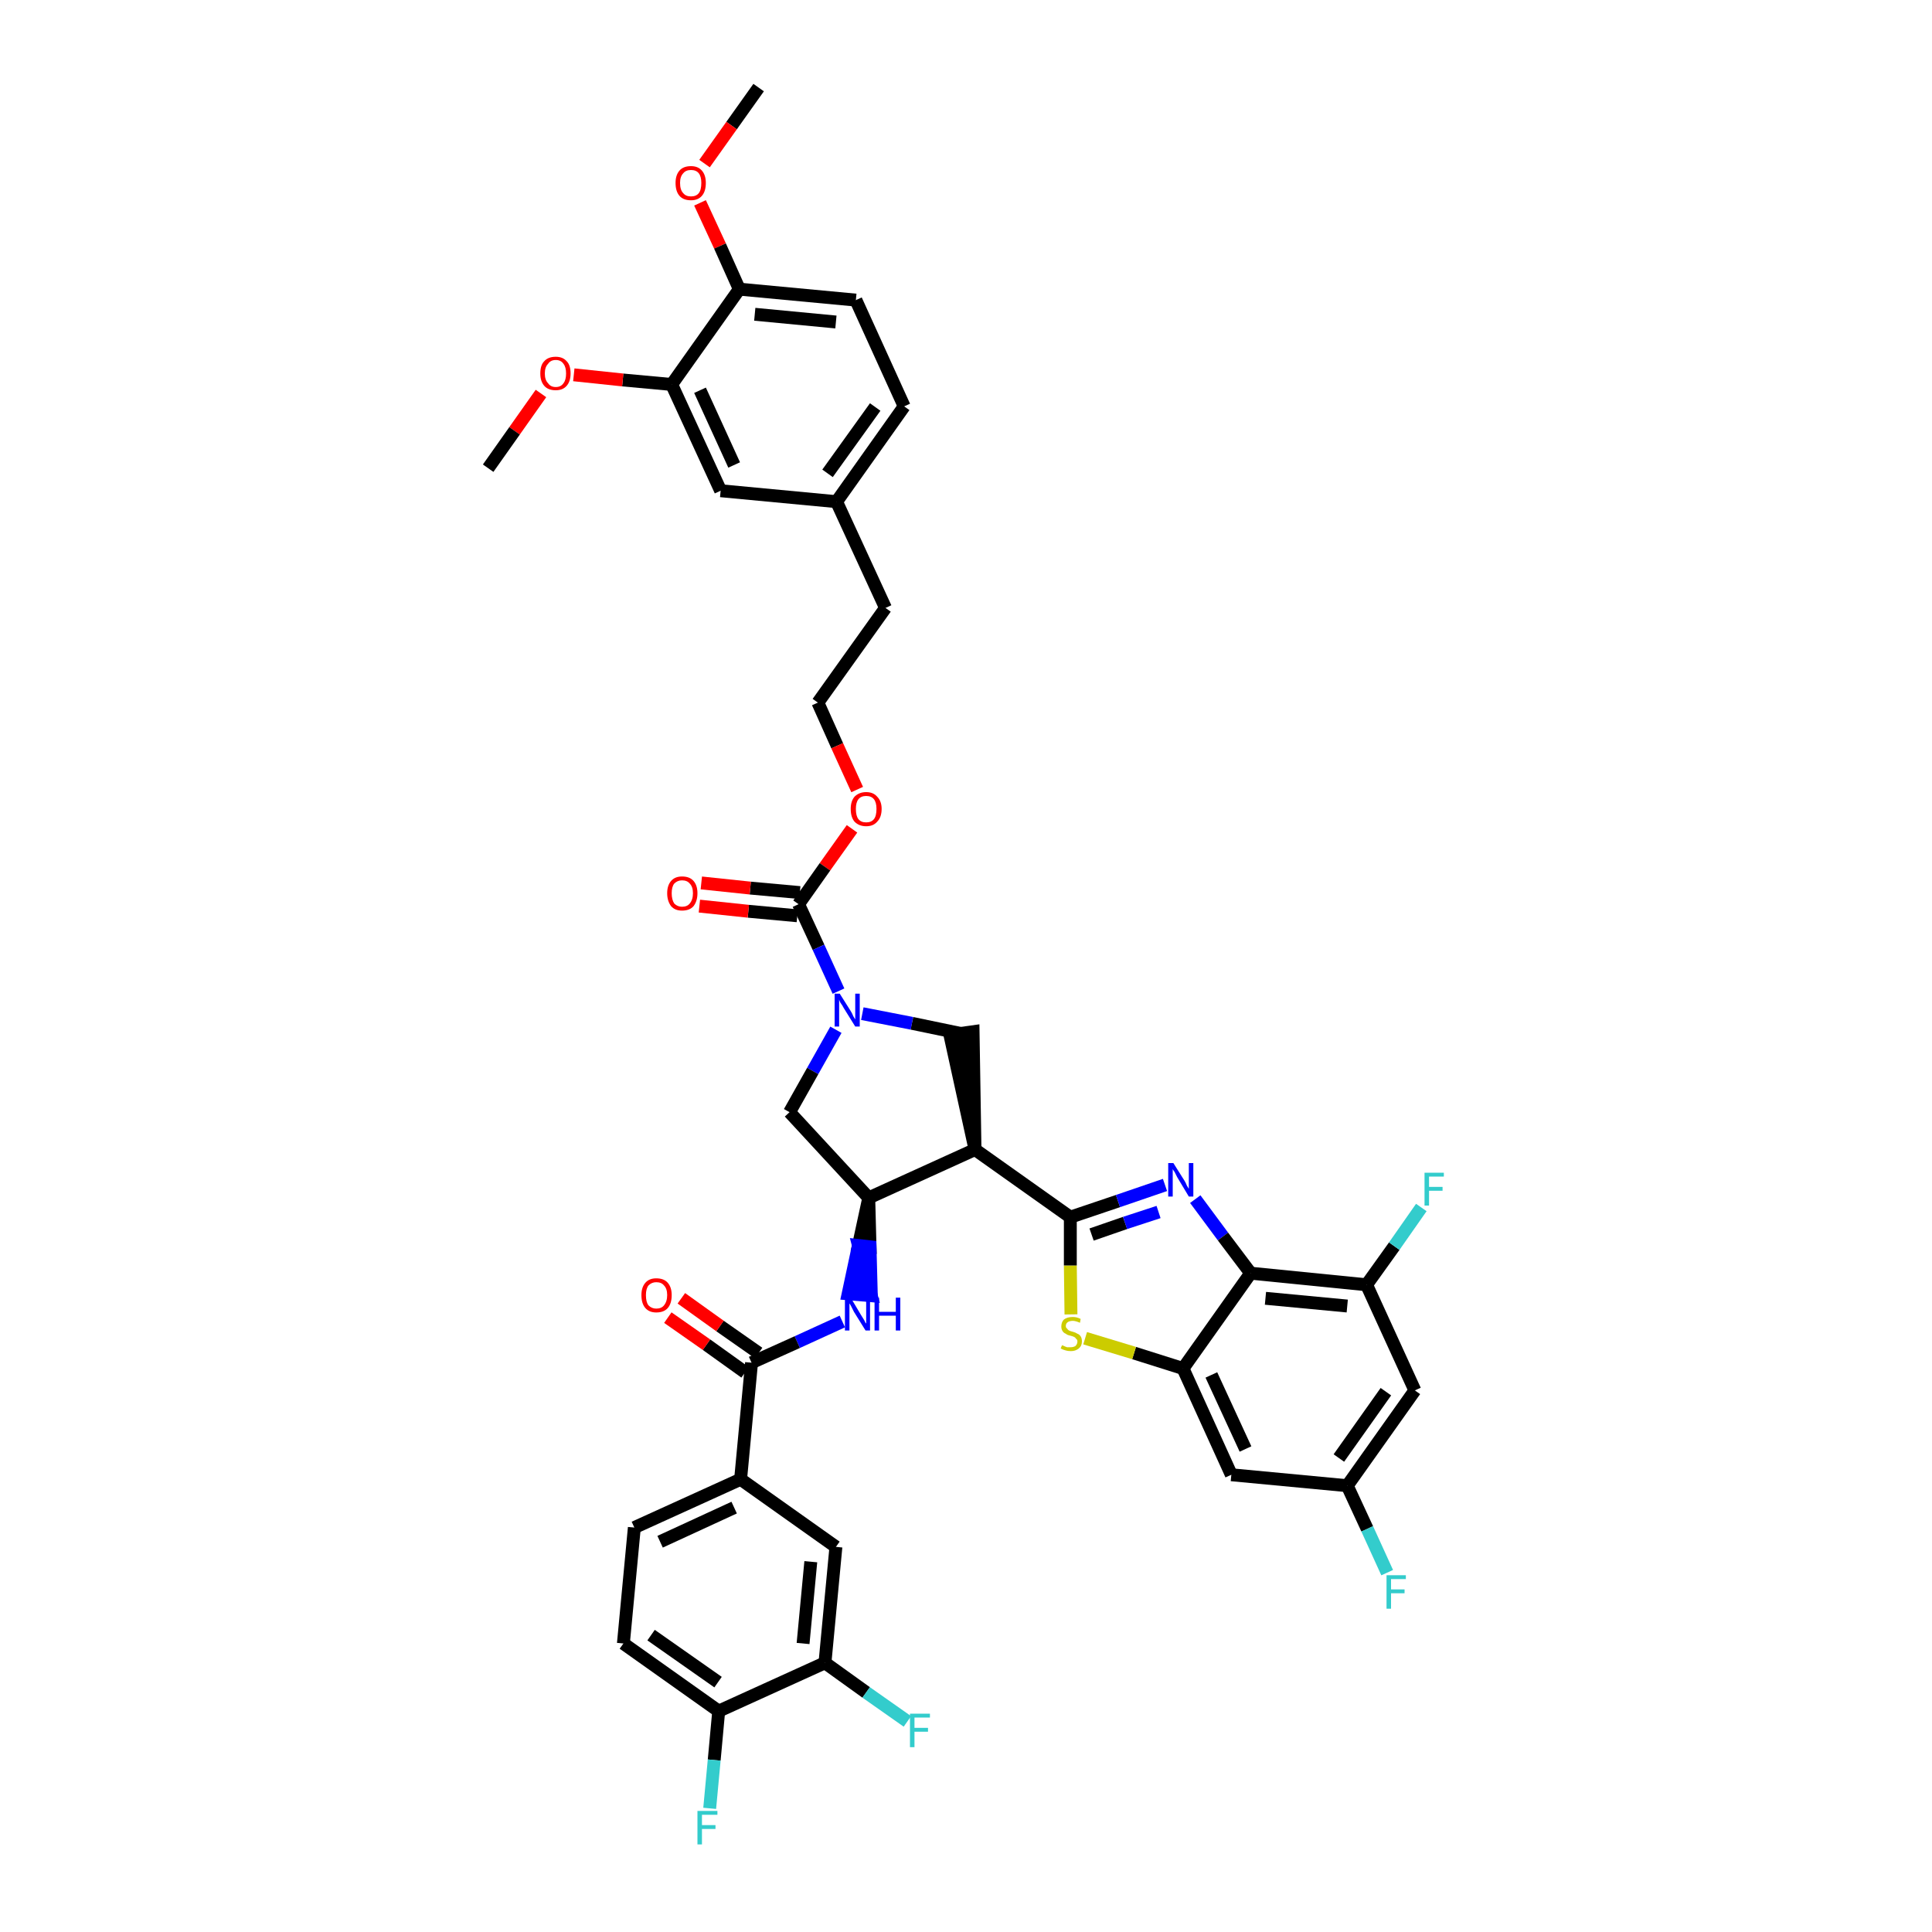 <?xml version='1.0' encoding='iso-8859-1'?>
<svg version='1.1' baseProfile='full'
              xmlns='http://www.w3.org/2000/svg'
                      xmlns:rdkit='http://www.rdkit.org/xml'
                      xmlns:xlink='http://www.w3.org/1999/xlink'
                  xml:space='preserve'
width='300px' height='300px' viewBox='0 0 300 300'>
<!-- END OF HEADER -->
<path class='bond-0 atom-0 atom-1' d='M 117.8,13.6 L 113.6,19.5' style='fill:none;fill-rule:evenodd;stroke:#000000;stroke-width:2.0px;stroke-linecap:butt;stroke-linejoin:miter;stroke-opacity:1' />
<path class='bond-0 atom-0 atom-1' d='M 113.6,19.5 L 109.4,25.4' style='fill:none;fill-rule:evenodd;stroke:#FF0000;stroke-width:2.0px;stroke-linecap:butt;stroke-linejoin:miter;stroke-opacity:1' />
<path class='bond-1 atom-1 atom-2' d='M 108.7,31.5 L 111.8,38.2' style='fill:none;fill-rule:evenodd;stroke:#FF0000;stroke-width:2.0px;stroke-linecap:butt;stroke-linejoin:miter;stroke-opacity:1' />
<path class='bond-1 atom-1 atom-2' d='M 111.8,38.2 L 114.8,44.9' style='fill:none;fill-rule:evenodd;stroke:#000000;stroke-width:2.0px;stroke-linecap:butt;stroke-linejoin:miter;stroke-opacity:1' />
<path class='bond-2 atom-2 atom-3' d='M 114.8,44.9 L 132.9,46.6' style='fill:none;fill-rule:evenodd;stroke:#000000;stroke-width:2.0px;stroke-linecap:butt;stroke-linejoin:miter;stroke-opacity:1' />
<path class='bond-2 atom-2 atom-3' d='M 117.2,48.8 L 129.8,50.0' style='fill:none;fill-rule:evenodd;stroke:#000000;stroke-width:2.0px;stroke-linecap:butt;stroke-linejoin:miter;stroke-opacity:1' />
<path class='bond-41 atom-39 atom-2' d='M 104.3,59.7 L 114.8,44.9' style='fill:none;fill-rule:evenodd;stroke:#000000;stroke-width:2.0px;stroke-linecap:butt;stroke-linejoin:miter;stroke-opacity:1' />
<path class='bond-3 atom-3 atom-4' d='M 132.9,46.6 L 140.4,63.1' style='fill:none;fill-rule:evenodd;stroke:#000000;stroke-width:2.0px;stroke-linecap:butt;stroke-linejoin:miter;stroke-opacity:1' />
<path class='bond-4 atom-4 atom-5' d='M 140.4,63.1 L 129.9,77.9' style='fill:none;fill-rule:evenodd;stroke:#000000;stroke-width:2.0px;stroke-linecap:butt;stroke-linejoin:miter;stroke-opacity:1' />
<path class='bond-4 atom-4 atom-5' d='M 135.9,63.2 L 128.5,73.5' style='fill:none;fill-rule:evenodd;stroke:#000000;stroke-width:2.0px;stroke-linecap:butt;stroke-linejoin:miter;stroke-opacity:1' />
<path class='bond-5 atom-5 atom-6' d='M 129.9,77.9 L 137.5,94.4' style='fill:none;fill-rule:evenodd;stroke:#000000;stroke-width:2.0px;stroke-linecap:butt;stroke-linejoin:miter;stroke-opacity:1' />
<path class='bond-37 atom-5 atom-38' d='M 129.9,77.9 L 111.9,76.2' style='fill:none;fill-rule:evenodd;stroke:#000000;stroke-width:2.0px;stroke-linecap:butt;stroke-linejoin:miter;stroke-opacity:1' />
<path class='bond-6 atom-6 atom-7' d='M 137.5,94.4 L 127.0,109.1' style='fill:none;fill-rule:evenodd;stroke:#000000;stroke-width:2.0px;stroke-linecap:butt;stroke-linejoin:miter;stroke-opacity:1' />
<path class='bond-7 atom-7 atom-8' d='M 127.0,109.1 L 130.0,115.8' style='fill:none;fill-rule:evenodd;stroke:#000000;stroke-width:2.0px;stroke-linecap:butt;stroke-linejoin:miter;stroke-opacity:1' />
<path class='bond-7 atom-7 atom-8' d='M 130.0,115.8 L 133.1,122.6' style='fill:none;fill-rule:evenodd;stroke:#FF0000;stroke-width:2.0px;stroke-linecap:butt;stroke-linejoin:miter;stroke-opacity:1' />
<path class='bond-8 atom-8 atom-9' d='M 132.3,128.7 L 128.1,134.6' style='fill:none;fill-rule:evenodd;stroke:#FF0000;stroke-width:2.0px;stroke-linecap:butt;stroke-linejoin:miter;stroke-opacity:1' />
<path class='bond-8 atom-8 atom-9' d='M 128.1,134.6 L 124.0,140.4' style='fill:none;fill-rule:evenodd;stroke:#000000;stroke-width:2.0px;stroke-linecap:butt;stroke-linejoin:miter;stroke-opacity:1' />
<path class='bond-9 atom-9 atom-10' d='M 124.2,138.6 L 116.5,137.9' style='fill:none;fill-rule:evenodd;stroke:#000000;stroke-width:2.0px;stroke-linecap:butt;stroke-linejoin:miter;stroke-opacity:1' />
<path class='bond-9 atom-9 atom-10' d='M 116.5,137.9 L 108.9,137.1' style='fill:none;fill-rule:evenodd;stroke:#FF0000;stroke-width:2.0px;stroke-linecap:butt;stroke-linejoin:miter;stroke-opacity:1' />
<path class='bond-9 atom-9 atom-10' d='M 123.8,142.2 L 116.2,141.5' style='fill:none;fill-rule:evenodd;stroke:#000000;stroke-width:2.0px;stroke-linecap:butt;stroke-linejoin:miter;stroke-opacity:1' />
<path class='bond-9 atom-9 atom-10' d='M 116.2,141.5 L 108.6,140.7' style='fill:none;fill-rule:evenodd;stroke:#FF0000;stroke-width:2.0px;stroke-linecap:butt;stroke-linejoin:miter;stroke-opacity:1' />
<path class='bond-10 atom-9 atom-11' d='M 124.0,140.4 L 127.1,147.1' style='fill:none;fill-rule:evenodd;stroke:#000000;stroke-width:2.0px;stroke-linecap:butt;stroke-linejoin:miter;stroke-opacity:1' />
<path class='bond-10 atom-9 atom-11' d='M 127.1,147.1 L 130.2,153.9' style='fill:none;fill-rule:evenodd;stroke:#0000FF;stroke-width:2.0px;stroke-linecap:butt;stroke-linejoin:miter;stroke-opacity:1' />
<path class='bond-11 atom-11 atom-12' d='M 129.8,159.9 L 126.2,166.3' style='fill:none;fill-rule:evenodd;stroke:#0000FF;stroke-width:2.0px;stroke-linecap:butt;stroke-linejoin:miter;stroke-opacity:1' />
<path class='bond-11 atom-11 atom-12' d='M 126.2,166.3 L 122.6,172.7' style='fill:none;fill-rule:evenodd;stroke:#000000;stroke-width:2.0px;stroke-linecap:butt;stroke-linejoin:miter;stroke-opacity:1' />
<path class='bond-42 atom-37 atom-11' d='M 149.3,160.5 L 141.6,158.9' style='fill:none;fill-rule:evenodd;stroke:#000000;stroke-width:2.0px;stroke-linecap:butt;stroke-linejoin:miter;stroke-opacity:1' />
<path class='bond-42 atom-37 atom-11' d='M 141.6,158.9 L 133.9,157.4' style='fill:none;fill-rule:evenodd;stroke:#0000FF;stroke-width:2.0px;stroke-linecap:butt;stroke-linejoin:miter;stroke-opacity:1' />
<path class='bond-12 atom-12 atom-13' d='M 122.6,172.7 L 134.9,186.0' style='fill:none;fill-rule:evenodd;stroke:#000000;stroke-width:2.0px;stroke-linecap:butt;stroke-linejoin:miter;stroke-opacity:1' />
<path class='bond-13 atom-13 atom-14' d='M 134.9,186.0 L 133.3,193.4 L 135.1,193.6 Z' style='fill:#000000;fill-rule:evenodd;fill-opacity:1;stroke:#000000;stroke-width:2.0px;stroke-linecap:butt;stroke-linejoin:miter;stroke-opacity:1;' />
<path class='bond-13 atom-13 atom-14' d='M 133.3,193.4 L 135.3,201.2 L 131.7,200.9 Z' style='fill:#0000FF;fill-rule:evenodd;fill-opacity:1;stroke:#0000FF;stroke-width:2.0px;stroke-linecap:butt;stroke-linejoin:miter;stroke-opacity:1;' />
<path class='bond-13 atom-13 atom-14' d='M 133.3,193.4 L 135.1,193.6 L 135.3,201.2 Z' style='fill:#0000FF;fill-rule:evenodd;fill-opacity:1;stroke:#0000FF;stroke-width:2.0px;stroke-linecap:butt;stroke-linejoin:miter;stroke-opacity:1;' />
<path class='bond-24 atom-13 atom-25' d='M 134.9,186.0 L 151.4,178.5' style='fill:none;fill-rule:evenodd;stroke:#000000;stroke-width:2.0px;stroke-linecap:butt;stroke-linejoin:miter;stroke-opacity:1' />
<path class='bond-14 atom-14 atom-15' d='M 130.8,205.2 L 123.8,208.4' style='fill:none;fill-rule:evenodd;stroke:#0000FF;stroke-width:2.0px;stroke-linecap:butt;stroke-linejoin:miter;stroke-opacity:1' />
<path class='bond-14 atom-14 atom-15' d='M 123.8,208.4 L 116.7,211.6' style='fill:none;fill-rule:evenodd;stroke:#000000;stroke-width:2.0px;stroke-linecap:butt;stroke-linejoin:miter;stroke-opacity:1' />
<path class='bond-15 atom-15 atom-16' d='M 117.8,210.1 L 111.8,205.9' style='fill:none;fill-rule:evenodd;stroke:#000000;stroke-width:2.0px;stroke-linecap:butt;stroke-linejoin:miter;stroke-opacity:1' />
<path class='bond-15 atom-15 atom-16' d='M 111.8,205.9 L 105.8,201.6' style='fill:none;fill-rule:evenodd;stroke:#FF0000;stroke-width:2.0px;stroke-linecap:butt;stroke-linejoin:miter;stroke-opacity:1' />
<path class='bond-15 atom-15 atom-16' d='M 115.7,213.1 L 109.7,208.8' style='fill:none;fill-rule:evenodd;stroke:#000000;stroke-width:2.0px;stroke-linecap:butt;stroke-linejoin:miter;stroke-opacity:1' />
<path class='bond-15 atom-15 atom-16' d='M 109.7,208.8 L 103.7,204.6' style='fill:none;fill-rule:evenodd;stroke:#FF0000;stroke-width:2.0px;stroke-linecap:butt;stroke-linejoin:miter;stroke-opacity:1' />
<path class='bond-16 atom-15 atom-17' d='M 116.7,211.6 L 115.0,229.7' style='fill:none;fill-rule:evenodd;stroke:#000000;stroke-width:2.0px;stroke-linecap:butt;stroke-linejoin:miter;stroke-opacity:1' />
<path class='bond-17 atom-17 atom-18' d='M 115.0,229.7 L 98.5,237.2' style='fill:none;fill-rule:evenodd;stroke:#000000;stroke-width:2.0px;stroke-linecap:butt;stroke-linejoin:miter;stroke-opacity:1' />
<path class='bond-17 atom-17 atom-18' d='M 114.0,234.1 L 102.5,239.4' style='fill:none;fill-rule:evenodd;stroke:#000000;stroke-width:2.0px;stroke-linecap:butt;stroke-linejoin:miter;stroke-opacity:1' />
<path class='bond-43 atom-24 atom-17' d='M 129.8,240.2 L 115.0,229.7' style='fill:none;fill-rule:evenodd;stroke:#000000;stroke-width:2.0px;stroke-linecap:butt;stroke-linejoin:miter;stroke-opacity:1' />
<path class='bond-18 atom-18 atom-19' d='M 98.5,237.2 L 96.8,255.2' style='fill:none;fill-rule:evenodd;stroke:#000000;stroke-width:2.0px;stroke-linecap:butt;stroke-linejoin:miter;stroke-opacity:1' />
<path class='bond-19 atom-19 atom-20' d='M 96.8,255.2 L 111.6,265.7' style='fill:none;fill-rule:evenodd;stroke:#000000;stroke-width:2.0px;stroke-linecap:butt;stroke-linejoin:miter;stroke-opacity:1' />
<path class='bond-19 atom-19 atom-20' d='M 101.1,253.9 L 111.5,261.2' style='fill:none;fill-rule:evenodd;stroke:#000000;stroke-width:2.0px;stroke-linecap:butt;stroke-linejoin:miter;stroke-opacity:1' />
<path class='bond-20 atom-20 atom-21' d='M 111.6,265.7 L 110.9,273.3' style='fill:none;fill-rule:evenodd;stroke:#000000;stroke-width:2.0px;stroke-linecap:butt;stroke-linejoin:miter;stroke-opacity:1' />
<path class='bond-20 atom-20 atom-21' d='M 110.9,273.3 L 110.2,280.8' style='fill:none;fill-rule:evenodd;stroke:#33CCCC;stroke-width:2.0px;stroke-linecap:butt;stroke-linejoin:miter;stroke-opacity:1' />
<path class='bond-21 atom-20 atom-22' d='M 111.6,265.7 L 128.1,258.2' style='fill:none;fill-rule:evenodd;stroke:#000000;stroke-width:2.0px;stroke-linecap:butt;stroke-linejoin:miter;stroke-opacity:1' />
<path class='bond-22 atom-22 atom-23' d='M 128.1,258.2 L 134.5,262.8' style='fill:none;fill-rule:evenodd;stroke:#000000;stroke-width:2.0px;stroke-linecap:butt;stroke-linejoin:miter;stroke-opacity:1' />
<path class='bond-22 atom-22 atom-23' d='M 134.5,262.8 L 140.9,267.3' style='fill:none;fill-rule:evenodd;stroke:#33CCCC;stroke-width:2.0px;stroke-linecap:butt;stroke-linejoin:miter;stroke-opacity:1' />
<path class='bond-23 atom-22 atom-24' d='M 128.1,258.2 L 129.8,240.2' style='fill:none;fill-rule:evenodd;stroke:#000000;stroke-width:2.0px;stroke-linecap:butt;stroke-linejoin:miter;stroke-opacity:1' />
<path class='bond-23 atom-22 atom-24' d='M 124.7,255.2 L 125.9,242.5' style='fill:none;fill-rule:evenodd;stroke:#000000;stroke-width:2.0px;stroke-linecap:butt;stroke-linejoin:miter;stroke-opacity:1' />
<path class='bond-25 atom-25 atom-26' d='M 151.4,178.5 L 166.2,189.0' style='fill:none;fill-rule:evenodd;stroke:#000000;stroke-width:2.0px;stroke-linecap:butt;stroke-linejoin:miter;stroke-opacity:1' />
<path class='bond-36 atom-25 atom-37' d='M 151.4,178.5 L 151.1,160.2 L 147.5,160.7 Z' style='fill:#000000;fill-rule:evenodd;fill-opacity:1;stroke:#000000;stroke-width:2.0px;stroke-linecap:butt;stroke-linejoin:miter;stroke-opacity:1;' />
<path class='bond-26 atom-26 atom-27' d='M 166.2,189.0 L 173.6,186.5' style='fill:none;fill-rule:evenodd;stroke:#000000;stroke-width:2.0px;stroke-linecap:butt;stroke-linejoin:miter;stroke-opacity:1' />
<path class='bond-26 atom-26 atom-27' d='M 173.6,186.5 L 180.9,184.0' style='fill:none;fill-rule:evenodd;stroke:#0000FF;stroke-width:2.0px;stroke-linecap:butt;stroke-linejoin:miter;stroke-opacity:1' />
<path class='bond-26 atom-26 atom-27' d='M 169.5,191.7 L 174.7,189.9' style='fill:none;fill-rule:evenodd;stroke:#000000;stroke-width:2.0px;stroke-linecap:butt;stroke-linejoin:miter;stroke-opacity:1' />
<path class='bond-26 atom-26 atom-27' d='M 174.7,189.9 L 179.9,188.2' style='fill:none;fill-rule:evenodd;stroke:#0000FF;stroke-width:2.0px;stroke-linecap:butt;stroke-linejoin:miter;stroke-opacity:1' />
<path class='bond-44 atom-36 atom-26' d='M 166.3,204.1 L 166.2,196.5' style='fill:none;fill-rule:evenodd;stroke:#CCCC00;stroke-width:2.0px;stroke-linecap:butt;stroke-linejoin:miter;stroke-opacity:1' />
<path class='bond-44 atom-36 atom-26' d='M 166.2,196.5 L 166.2,189.0' style='fill:none;fill-rule:evenodd;stroke:#000000;stroke-width:2.0px;stroke-linecap:butt;stroke-linejoin:miter;stroke-opacity:1' />
<path class='bond-27 atom-27 atom-28' d='M 185.6,186.2 L 189.9,192.0' style='fill:none;fill-rule:evenodd;stroke:#0000FF;stroke-width:2.0px;stroke-linecap:butt;stroke-linejoin:miter;stroke-opacity:1' />
<path class='bond-27 atom-27 atom-28' d='M 189.9,192.0 L 194.2,197.7' style='fill:none;fill-rule:evenodd;stroke:#000000;stroke-width:2.0px;stroke-linecap:butt;stroke-linejoin:miter;stroke-opacity:1' />
<path class='bond-28 atom-28 atom-29' d='M 194.2,197.7 L 212.2,199.5' style='fill:none;fill-rule:evenodd;stroke:#000000;stroke-width:2.0px;stroke-linecap:butt;stroke-linejoin:miter;stroke-opacity:1' />
<path class='bond-28 atom-28 atom-29' d='M 196.5,201.6 L 209.2,202.8' style='fill:none;fill-rule:evenodd;stroke:#000000;stroke-width:2.0px;stroke-linecap:butt;stroke-linejoin:miter;stroke-opacity:1' />
<path class='bond-45 atom-35 atom-28' d='M 183.7,212.5 L 194.2,197.7' style='fill:none;fill-rule:evenodd;stroke:#000000;stroke-width:2.0px;stroke-linecap:butt;stroke-linejoin:miter;stroke-opacity:1' />
<path class='bond-29 atom-29 atom-30' d='M 212.2,199.5 L 216.5,193.5' style='fill:none;fill-rule:evenodd;stroke:#000000;stroke-width:2.0px;stroke-linecap:butt;stroke-linejoin:miter;stroke-opacity:1' />
<path class='bond-29 atom-29 atom-30' d='M 216.5,193.5 L 220.7,187.5' style='fill:none;fill-rule:evenodd;stroke:#33CCCC;stroke-width:2.0px;stroke-linecap:butt;stroke-linejoin:miter;stroke-opacity:1' />
<path class='bond-30 atom-29 atom-31' d='M 212.2,199.5 L 219.7,215.9' style='fill:none;fill-rule:evenodd;stroke:#000000;stroke-width:2.0px;stroke-linecap:butt;stroke-linejoin:miter;stroke-opacity:1' />
<path class='bond-31 atom-31 atom-32' d='M 219.7,215.9 L 209.2,230.7' style='fill:none;fill-rule:evenodd;stroke:#000000;stroke-width:2.0px;stroke-linecap:butt;stroke-linejoin:miter;stroke-opacity:1' />
<path class='bond-31 atom-31 atom-32' d='M 215.2,216.1 L 207.9,226.4' style='fill:none;fill-rule:evenodd;stroke:#000000;stroke-width:2.0px;stroke-linecap:butt;stroke-linejoin:miter;stroke-opacity:1' />
<path class='bond-32 atom-32 atom-33' d='M 209.2,230.7 L 212.3,237.4' style='fill:none;fill-rule:evenodd;stroke:#000000;stroke-width:2.0px;stroke-linecap:butt;stroke-linejoin:miter;stroke-opacity:1' />
<path class='bond-32 atom-32 atom-33' d='M 212.3,237.4 L 215.4,244.2' style='fill:none;fill-rule:evenodd;stroke:#33CCCC;stroke-width:2.0px;stroke-linecap:butt;stroke-linejoin:miter;stroke-opacity:1' />
<path class='bond-33 atom-32 atom-34' d='M 209.2,230.7 L 191.2,229.0' style='fill:none;fill-rule:evenodd;stroke:#000000;stroke-width:2.0px;stroke-linecap:butt;stroke-linejoin:miter;stroke-opacity:1' />
<path class='bond-34 atom-34 atom-35' d='M 191.2,229.0 L 183.7,212.5' style='fill:none;fill-rule:evenodd;stroke:#000000;stroke-width:2.0px;stroke-linecap:butt;stroke-linejoin:miter;stroke-opacity:1' />
<path class='bond-34 atom-34 atom-35' d='M 193.4,225.0 L 188.1,213.5' style='fill:none;fill-rule:evenodd;stroke:#000000;stroke-width:2.0px;stroke-linecap:butt;stroke-linejoin:miter;stroke-opacity:1' />
<path class='bond-35 atom-35 atom-36' d='M 183.7,212.5 L 176.1,210.1' style='fill:none;fill-rule:evenodd;stroke:#000000;stroke-width:2.0px;stroke-linecap:butt;stroke-linejoin:miter;stroke-opacity:1' />
<path class='bond-35 atom-35 atom-36' d='M 176.1,210.1 L 168.5,207.8' style='fill:none;fill-rule:evenodd;stroke:#CCCC00;stroke-width:2.0px;stroke-linecap:butt;stroke-linejoin:miter;stroke-opacity:1' />
<path class='bond-38 atom-38 atom-39' d='M 111.9,76.2 L 104.3,59.7' style='fill:none;fill-rule:evenodd;stroke:#000000;stroke-width:2.0px;stroke-linecap:butt;stroke-linejoin:miter;stroke-opacity:1' />
<path class='bond-38 atom-38 atom-39' d='M 114.0,72.2 L 108.7,60.6' style='fill:none;fill-rule:evenodd;stroke:#000000;stroke-width:2.0px;stroke-linecap:butt;stroke-linejoin:miter;stroke-opacity:1' />
<path class='bond-39 atom-39 atom-40' d='M 104.3,59.7 L 96.7,59.0' style='fill:none;fill-rule:evenodd;stroke:#000000;stroke-width:2.0px;stroke-linecap:butt;stroke-linejoin:miter;stroke-opacity:1' />
<path class='bond-39 atom-39 atom-40' d='M 96.7,59.0 L 89.1,58.2' style='fill:none;fill-rule:evenodd;stroke:#FF0000;stroke-width:2.0px;stroke-linecap:butt;stroke-linejoin:miter;stroke-opacity:1' />
<path class='bond-40 atom-40 atom-41' d='M 84.0,61.1 L 79.9,66.9' style='fill:none;fill-rule:evenodd;stroke:#FF0000;stroke-width:2.0px;stroke-linecap:butt;stroke-linejoin:miter;stroke-opacity:1' />
<path class='bond-40 atom-40 atom-41' d='M 79.9,66.9 L 75.8,72.7' style='fill:none;fill-rule:evenodd;stroke:#000000;stroke-width:2.0px;stroke-linecap:butt;stroke-linejoin:miter;stroke-opacity:1' />
<path  class='atom-1' d='M 104.9 28.4
Q 104.9 27.2, 105.5 26.5
Q 106.1 25.8, 107.3 25.8
Q 108.4 25.8, 109.0 26.5
Q 109.6 27.2, 109.6 28.4
Q 109.6 29.7, 109.0 30.4
Q 108.4 31.1, 107.3 31.1
Q 106.1 31.1, 105.5 30.4
Q 104.9 29.7, 104.9 28.4
M 107.3 30.5
Q 108.1 30.5, 108.5 30.0
Q 108.9 29.5, 108.9 28.4
Q 108.9 27.4, 108.5 26.9
Q 108.1 26.4, 107.3 26.4
Q 106.5 26.4, 106.1 26.9
Q 105.6 27.4, 105.6 28.4
Q 105.6 29.5, 106.1 30.0
Q 106.5 30.5, 107.3 30.5
' fill='#FF0000'/>
<path  class='atom-8' d='M 132.1 125.6
Q 132.1 124.4, 132.7 123.7
Q 133.4 123.0, 134.5 123.0
Q 135.6 123.0, 136.2 123.7
Q 136.9 124.4, 136.9 125.6
Q 136.9 126.9, 136.2 127.6
Q 135.6 128.3, 134.5 128.3
Q 133.4 128.3, 132.7 127.6
Q 132.1 126.9, 132.1 125.6
M 134.5 127.7
Q 135.3 127.7, 135.7 127.2
Q 136.1 126.7, 136.1 125.6
Q 136.1 124.6, 135.7 124.1
Q 135.3 123.6, 134.5 123.6
Q 133.7 123.6, 133.3 124.1
Q 132.9 124.6, 132.9 125.6
Q 132.9 126.7, 133.3 127.2
Q 133.7 127.7, 134.5 127.7
' fill='#FF0000'/>
<path  class='atom-10' d='M 103.6 138.7
Q 103.6 137.5, 104.2 136.8
Q 104.8 136.1, 105.9 136.1
Q 107.1 136.1, 107.7 136.8
Q 108.3 137.5, 108.3 138.7
Q 108.3 139.9, 107.7 140.7
Q 107.1 141.4, 105.9 141.4
Q 104.8 141.4, 104.2 140.7
Q 103.6 139.9, 103.6 138.7
M 105.9 140.8
Q 106.7 140.8, 107.1 140.3
Q 107.6 139.7, 107.6 138.7
Q 107.6 137.7, 107.1 137.2
Q 106.7 136.7, 105.9 136.7
Q 105.2 136.7, 104.7 137.2
Q 104.3 137.7, 104.3 138.7
Q 104.3 139.7, 104.7 140.3
Q 105.2 140.8, 105.9 140.8
' fill='#FF0000'/>
<path  class='atom-11' d='M 130.4 154.3
L 132.1 157.0
Q 132.3 157.3, 132.5 157.8
Q 132.8 158.3, 132.8 158.3
L 132.8 154.3
L 133.5 154.3
L 133.5 159.4
L 132.8 159.4
L 131.0 156.5
Q 130.8 156.1, 130.5 155.7
Q 130.3 155.3, 130.3 155.2
L 130.3 159.4
L 129.6 159.4
L 129.6 154.3
L 130.4 154.3
' fill='#0000FF'/>
<path  class='atom-14' d='M 132.1 201.5
L 133.7 204.2
Q 133.9 204.5, 134.2 205.0
Q 134.4 205.5, 134.5 205.5
L 134.5 201.5
L 135.1 201.5
L 135.1 206.6
L 134.4 206.6
L 132.6 203.7
Q 132.4 203.3, 132.2 202.9
Q 132.0 202.5, 131.9 202.4
L 131.9 206.6
L 131.2 206.6
L 131.2 201.5
L 132.1 201.5
' fill='#0000FF'/>
<path  class='atom-14' d='M 135.8 201.5
L 136.5 201.5
L 136.5 203.7
L 139.1 203.7
L 139.1 201.5
L 139.8 201.5
L 139.8 206.6
L 139.1 206.6
L 139.1 204.3
L 136.5 204.3
L 136.5 206.6
L 135.8 206.6
L 135.8 201.5
' fill='#0000FF'/>
<path  class='atom-16' d='M 99.6 201.1
Q 99.6 199.9, 100.2 199.2
Q 100.8 198.5, 101.9 198.5
Q 103.1 198.5, 103.7 199.2
Q 104.3 199.9, 104.3 201.1
Q 104.3 202.4, 103.7 203.1
Q 103.1 203.8, 101.9 203.8
Q 100.8 203.8, 100.2 203.1
Q 99.6 202.4, 99.6 201.1
M 101.9 203.2
Q 102.7 203.2, 103.1 202.7
Q 103.6 202.1, 103.6 201.1
Q 103.6 200.1, 103.1 199.6
Q 102.7 199.1, 101.9 199.1
Q 101.2 199.1, 100.7 199.6
Q 100.3 200.1, 100.3 201.1
Q 100.3 202.2, 100.7 202.7
Q 101.2 203.2, 101.9 203.2
' fill='#FF0000'/>
<path  class='atom-21' d='M 108.3 281.2
L 111.4 281.2
L 111.4 281.8
L 109.0 281.8
L 109.0 283.4
L 111.1 283.4
L 111.1 284.0
L 109.0 284.0
L 109.0 286.4
L 108.3 286.4
L 108.3 281.2
' fill='#33CCCC'/>
<path  class='atom-23' d='M 141.3 266.1
L 144.4 266.1
L 144.4 266.7
L 142.0 266.7
L 142.0 268.3
L 144.1 268.3
L 144.1 268.9
L 142.0 268.9
L 142.0 271.3
L 141.3 271.3
L 141.3 266.1
' fill='#33CCCC'/>
<path  class='atom-27' d='M 182.2 180.6
L 183.9 183.3
Q 184.1 183.6, 184.3 184.1
Q 184.6 184.6, 184.6 184.6
L 184.6 180.6
L 185.3 180.6
L 185.3 185.8
L 184.6 185.8
L 182.8 182.8
Q 182.6 182.4, 182.4 182.0
Q 182.1 181.6, 182.1 181.5
L 182.1 185.8
L 181.4 185.8
L 181.4 180.6
L 182.2 180.6
' fill='#0000FF'/>
<path  class='atom-30' d='M 221.2 182.1
L 224.2 182.1
L 224.2 182.7
L 221.9 182.7
L 221.9 184.3
L 224.0 184.3
L 224.0 184.9
L 221.9 184.9
L 221.9 187.2
L 221.2 187.2
L 221.2 182.1
' fill='#33CCCC'/>
<path  class='atom-33' d='M 215.3 244.6
L 218.3 244.6
L 218.3 245.2
L 216.0 245.2
L 216.0 246.8
L 218.1 246.8
L 218.1 247.4
L 216.0 247.4
L 216.0 249.8
L 215.3 249.8
L 215.3 244.6
' fill='#33CCCC'/>
<path  class='atom-36' d='M 164.9 208.9
Q 165.0 208.9, 165.2 209.0
Q 165.4 209.1, 165.7 209.2
Q 166.0 209.2, 166.2 209.2
Q 166.7 209.2, 167.0 209.0
Q 167.3 208.7, 167.3 208.3
Q 167.3 208.0, 167.1 207.9
Q 167.0 207.7, 166.8 207.6
Q 166.6 207.5, 166.2 207.4
Q 165.7 207.3, 165.5 207.1
Q 165.2 207.0, 165.0 206.7
Q 164.8 206.4, 164.8 206.0
Q 164.8 205.3, 165.2 204.9
Q 165.7 204.5, 166.6 204.5
Q 167.2 204.5, 167.8 204.8
L 167.7 205.4
Q 167.0 205.1, 166.6 205.1
Q 166.1 205.1, 165.8 205.3
Q 165.5 205.5, 165.5 205.9
Q 165.5 206.2, 165.7 206.3
Q 165.8 206.5, 166.0 206.6
Q 166.2 206.7, 166.6 206.8
Q 167.0 206.9, 167.3 207.1
Q 167.6 207.2, 167.8 207.5
Q 168.0 207.8, 168.0 208.3
Q 168.0 209.0, 167.5 209.4
Q 167.0 209.8, 166.3 209.8
Q 165.8 209.8, 165.5 209.7
Q 165.1 209.6, 164.7 209.4
L 164.9 208.9
' fill='#CCCC00'/>
<path  class='atom-40' d='M 83.9 58.0
Q 83.9 56.7, 84.5 56.1
Q 85.1 55.4, 86.3 55.4
Q 87.4 55.4, 88.0 56.1
Q 88.6 56.7, 88.6 58.0
Q 88.6 59.2, 88.0 59.9
Q 87.4 60.6, 86.3 60.6
Q 85.1 60.6, 84.5 59.9
Q 83.9 59.2, 83.9 58.0
M 86.3 60.1
Q 87.1 60.1, 87.5 59.5
Q 87.9 59.0, 87.9 58.0
Q 87.9 57.0, 87.5 56.5
Q 87.1 55.9, 86.3 55.9
Q 85.5 55.9, 85.1 56.5
Q 84.6 57.0, 84.6 58.0
Q 84.6 59.0, 85.1 59.5
Q 85.5 60.1, 86.3 60.1
' fill='#FF0000'/>
</svg>
